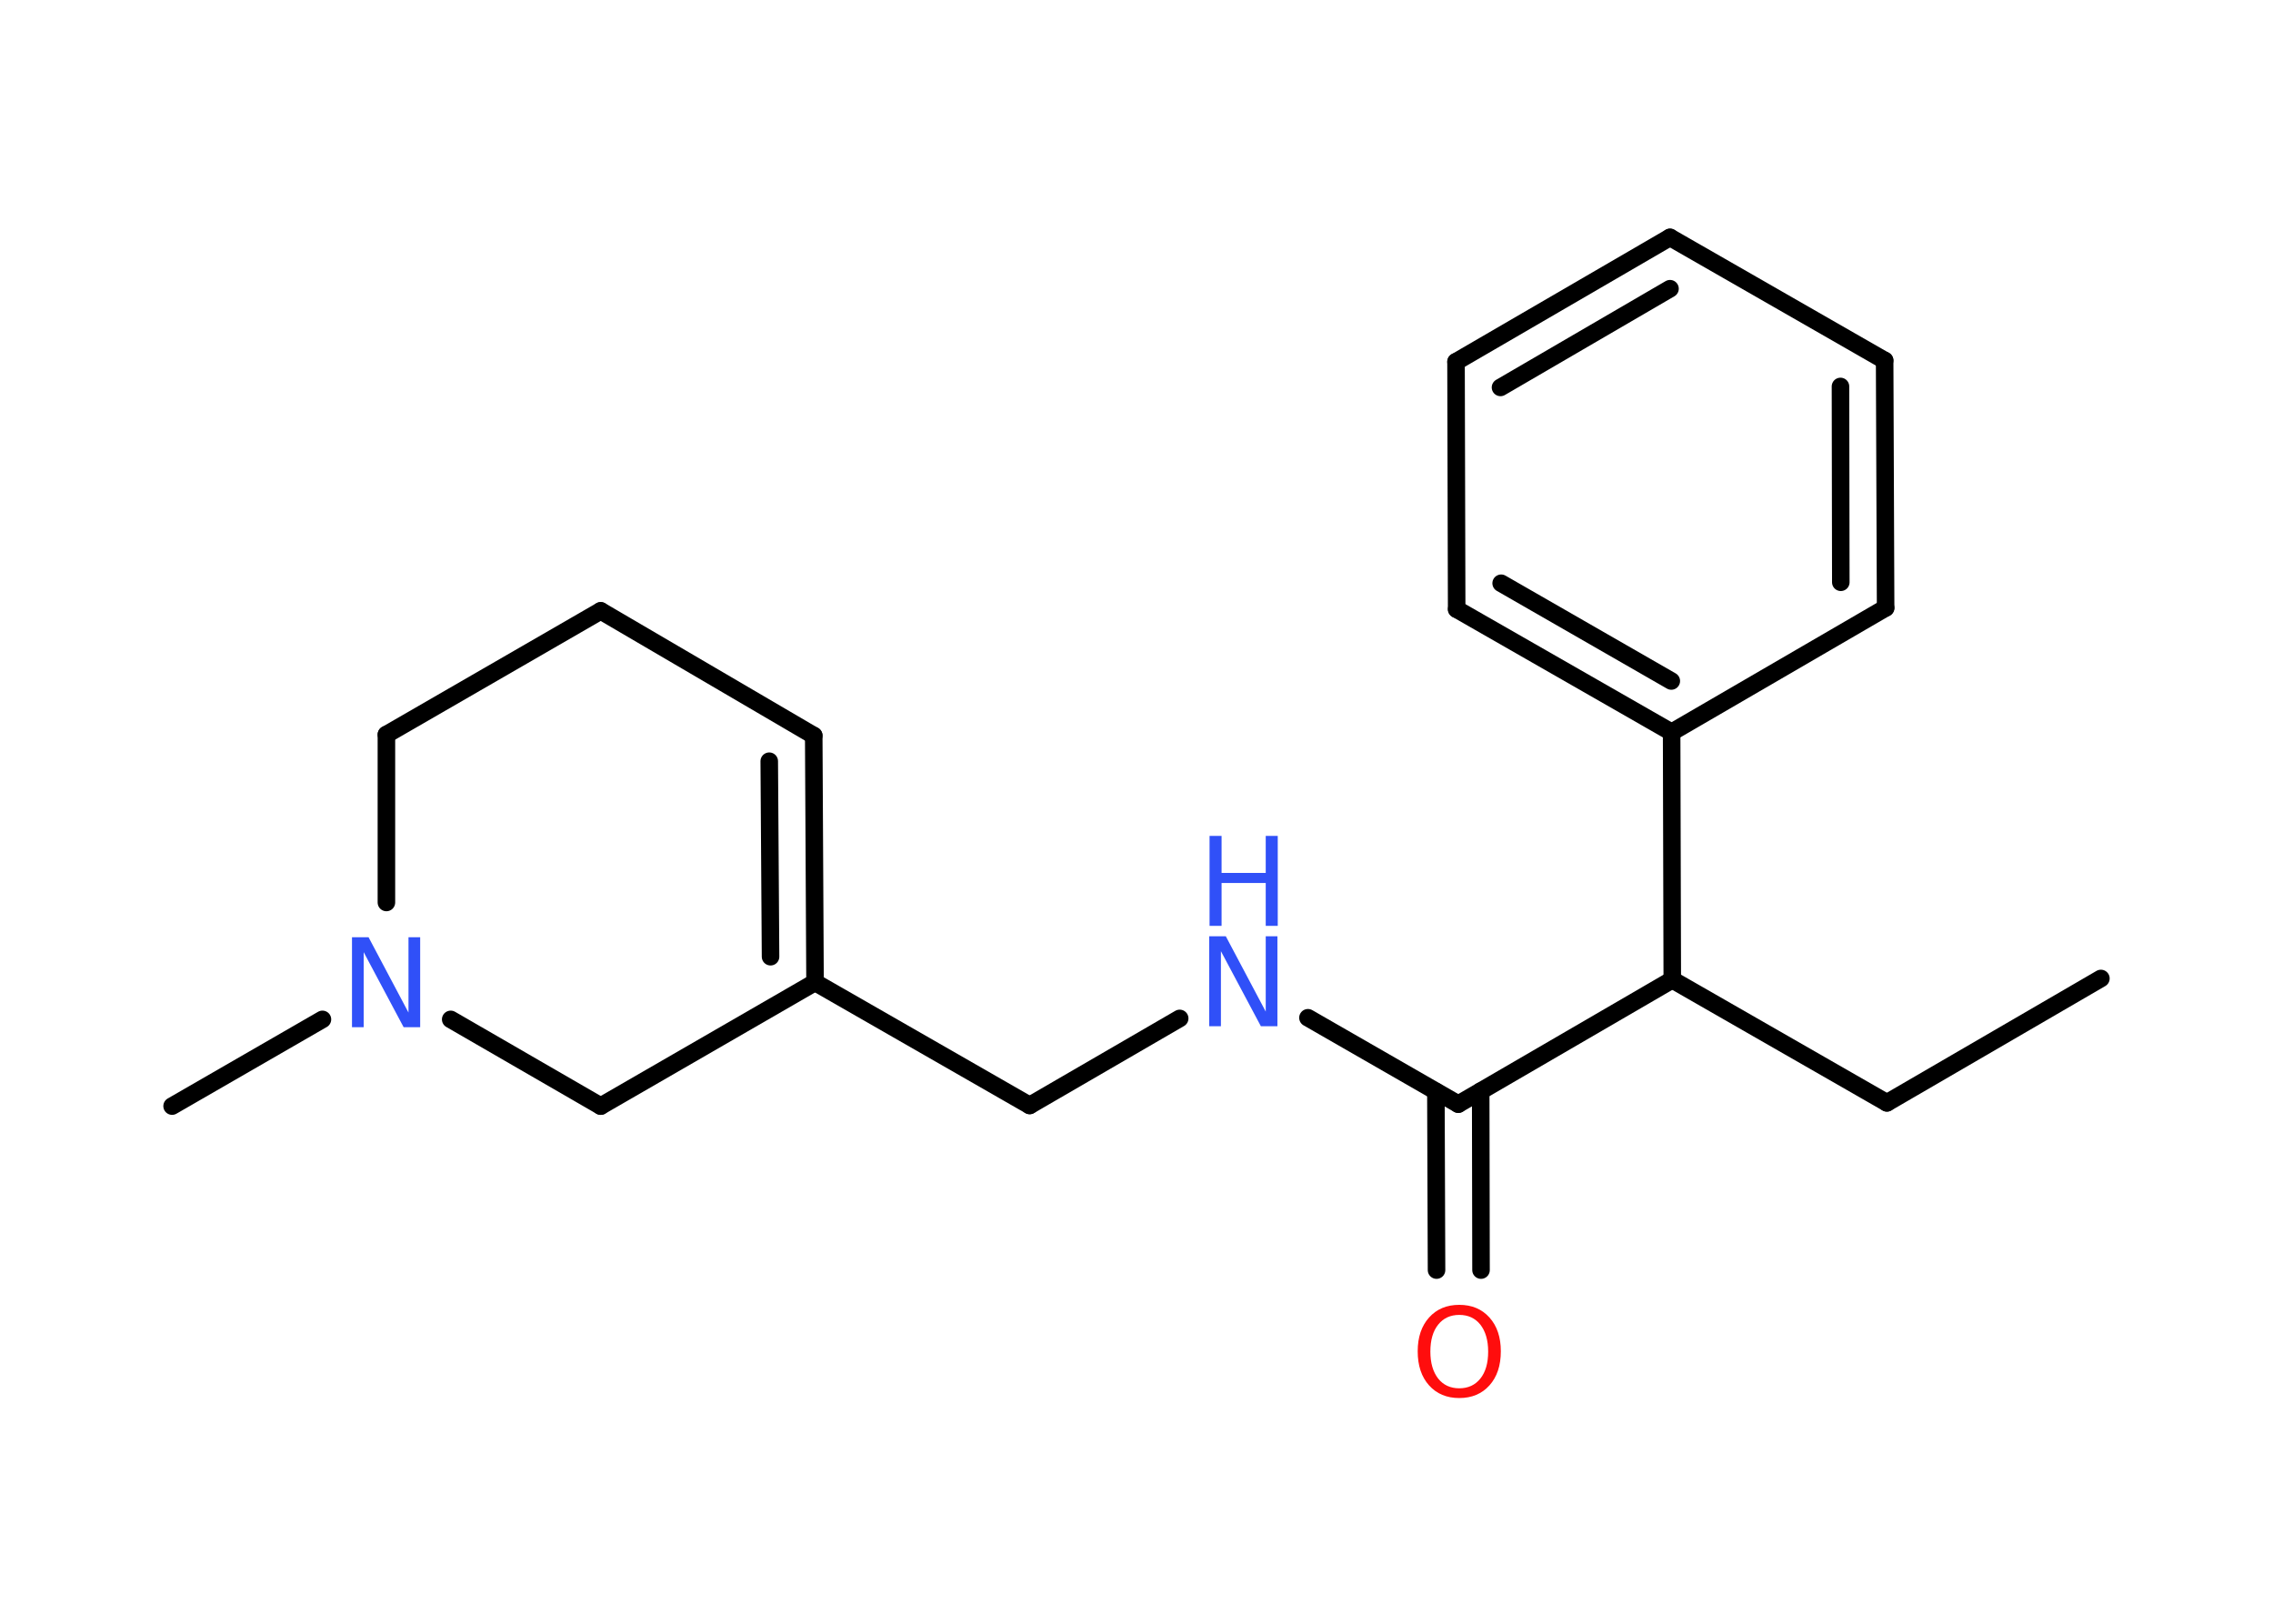 <?xml version='1.0' encoding='UTF-8'?>
<!DOCTYPE svg PUBLIC "-//W3C//DTD SVG 1.1//EN" "http://www.w3.org/Graphics/SVG/1.1/DTD/svg11.dtd">
<svg version='1.2' xmlns='http://www.w3.org/2000/svg' xmlns:xlink='http://www.w3.org/1999/xlink' width='70.0mm' height='50.0mm' viewBox='0 0 70.0 50.0'>
  <desc>Generated by the Chemistry Development Kit (http://github.com/cdk)</desc>
  <g stroke-linecap='round' stroke-linejoin='round' stroke='#000000' stroke-width='.54' fill='#3050F8'>
    <rect x='.0' y='.0' width='70.0' height='50.0' fill='#FFFFFF' stroke='none'/>
    <g id='mol1' class='mol'>
      <line id='mol1bnd1' class='bond' x1='64.7' y1='30.13' x2='58.11' y2='33.96'/>
      <line id='mol1bnd2' class='bond' x1='58.11' y1='33.96' x2='51.5' y2='30.17'/>
      <line id='mol1bnd3' class='bond' x1='51.5' y1='30.17' x2='44.91' y2='34.0'/>
      <g id='mol1bnd4' class='bond'>
        <line x1='45.6' y1='33.6' x2='45.61' y2='39.11'/>
        <line x1='44.22' y1='33.61' x2='44.24' y2='39.11'/>
      </g>
      <line id='mol1bnd5' class='bond' x1='44.91' y1='34.0' x2='40.28' y2='31.34'/>
      <line id='mol1bnd6' class='bond' x1='36.33' y1='31.36' x2='31.71' y2='34.04'/>
      <line id='mol1bnd7' class='bond' x1='31.71' y1='34.04' x2='25.1' y2='30.25'/>
      <g id='mol1bnd8' class='bond'>
        <line x1='25.1' y1='30.25' x2='25.06' y2='22.65'/>
        <line x1='23.73' y1='29.46' x2='23.69' y2='23.44'/>
      </g>
      <line id='mol1bnd9' class='bond' x1='25.06' y1='22.65' x2='18.5' y2='18.81'/>
      <line id='mol1bnd10' class='bond' x1='18.5' y1='18.81' x2='11.9' y2='22.62'/>
      <line id='mol1bnd11' class='bond' x1='11.9' y1='22.62' x2='11.9' y2='27.79'/>
      <line id='mol1bnd12' class='bond' x1='9.93' y1='31.39' x2='5.3' y2='34.06'/>
      <line id='mol1bnd13' class='bond' x1='13.88' y1='31.39' x2='18.5' y2='34.06'/>
      <line id='mol1bnd14' class='bond' x1='25.1' y1='30.25' x2='18.5' y2='34.06'/>
      <line id='mol1bnd15' class='bond' x1='51.5' y1='30.17' x2='51.48' y2='22.55'/>
      <g id='mol1bnd16' class='bond'>
        <line x1='44.86' y1='18.76' x2='51.48' y2='22.55'/>
        <line x1='46.23' y1='17.96' x2='51.47' y2='20.97'/>
      </g>
      <line id='mol1bnd17' class='bond' x1='44.86' y1='18.76' x2='44.84' y2='11.14'/>
      <g id='mol1bnd18' class='bond'>
        <line x1='51.43' y1='7.31' x2='44.84' y2='11.14'/>
        <line x1='51.43' y1='8.89' x2='46.21' y2='11.93'/>
      </g>
      <line id='mol1bnd19' class='bond' x1='51.43' y1='7.31' x2='58.04' y2='11.1'/>
      <g id='mol1bnd20' class='bond'>
        <line x1='58.07' y1='18.72' x2='58.04' y2='11.1'/>
        <line x1='56.69' y1='17.93' x2='56.68' y2='11.9'/>
      </g>
      <line id='mol1bnd21' class='bond' x1='51.48' y1='22.55' x2='58.07' y2='18.72'/>
      <path id='mol1atm5' class='atom' d='M44.94 40.49q-.41 .0 -.65 .3q-.24 .3 -.24 .83q.0 .52 .24 .83q.24 .3 .65 .3q.41 .0 .65 -.3q.24 -.3 .24 -.83q.0 -.52 -.24 -.83q-.24 -.3 -.65 -.3zM44.94 40.18q.58 .0 .93 .39q.35 .39 .35 1.04q.0 .66 -.35 1.05q-.35 .39 -.93 .39q-.58 .0 -.93 -.39q-.35 -.39 -.35 -1.05q.0 -.65 .35 -1.04q.35 -.39 .93 -.39z' stroke='none' fill='#FF0D0D'/>
      <g id='mol1atm6' class='atom'>
        <path d='M37.25 28.83h.5l1.23 2.32v-2.32h.36v2.77h-.51l-1.23 -2.31v2.31h-.36v-2.77z' stroke='none'/>
        <path d='M37.25 25.74h.37v1.14h1.36v-1.14h.37v2.77h-.37v-1.32h-1.36v1.32h-.37v-2.77z' stroke='none'/>
      </g>
      <path id='mol1atm12' class='atom' d='M10.85 28.86h.5l1.23 2.32v-2.32h.36v2.77h-.51l-1.23 -2.31v2.31h-.36v-2.77z' stroke='none'/>
    </g>
  </g>
</svg>
